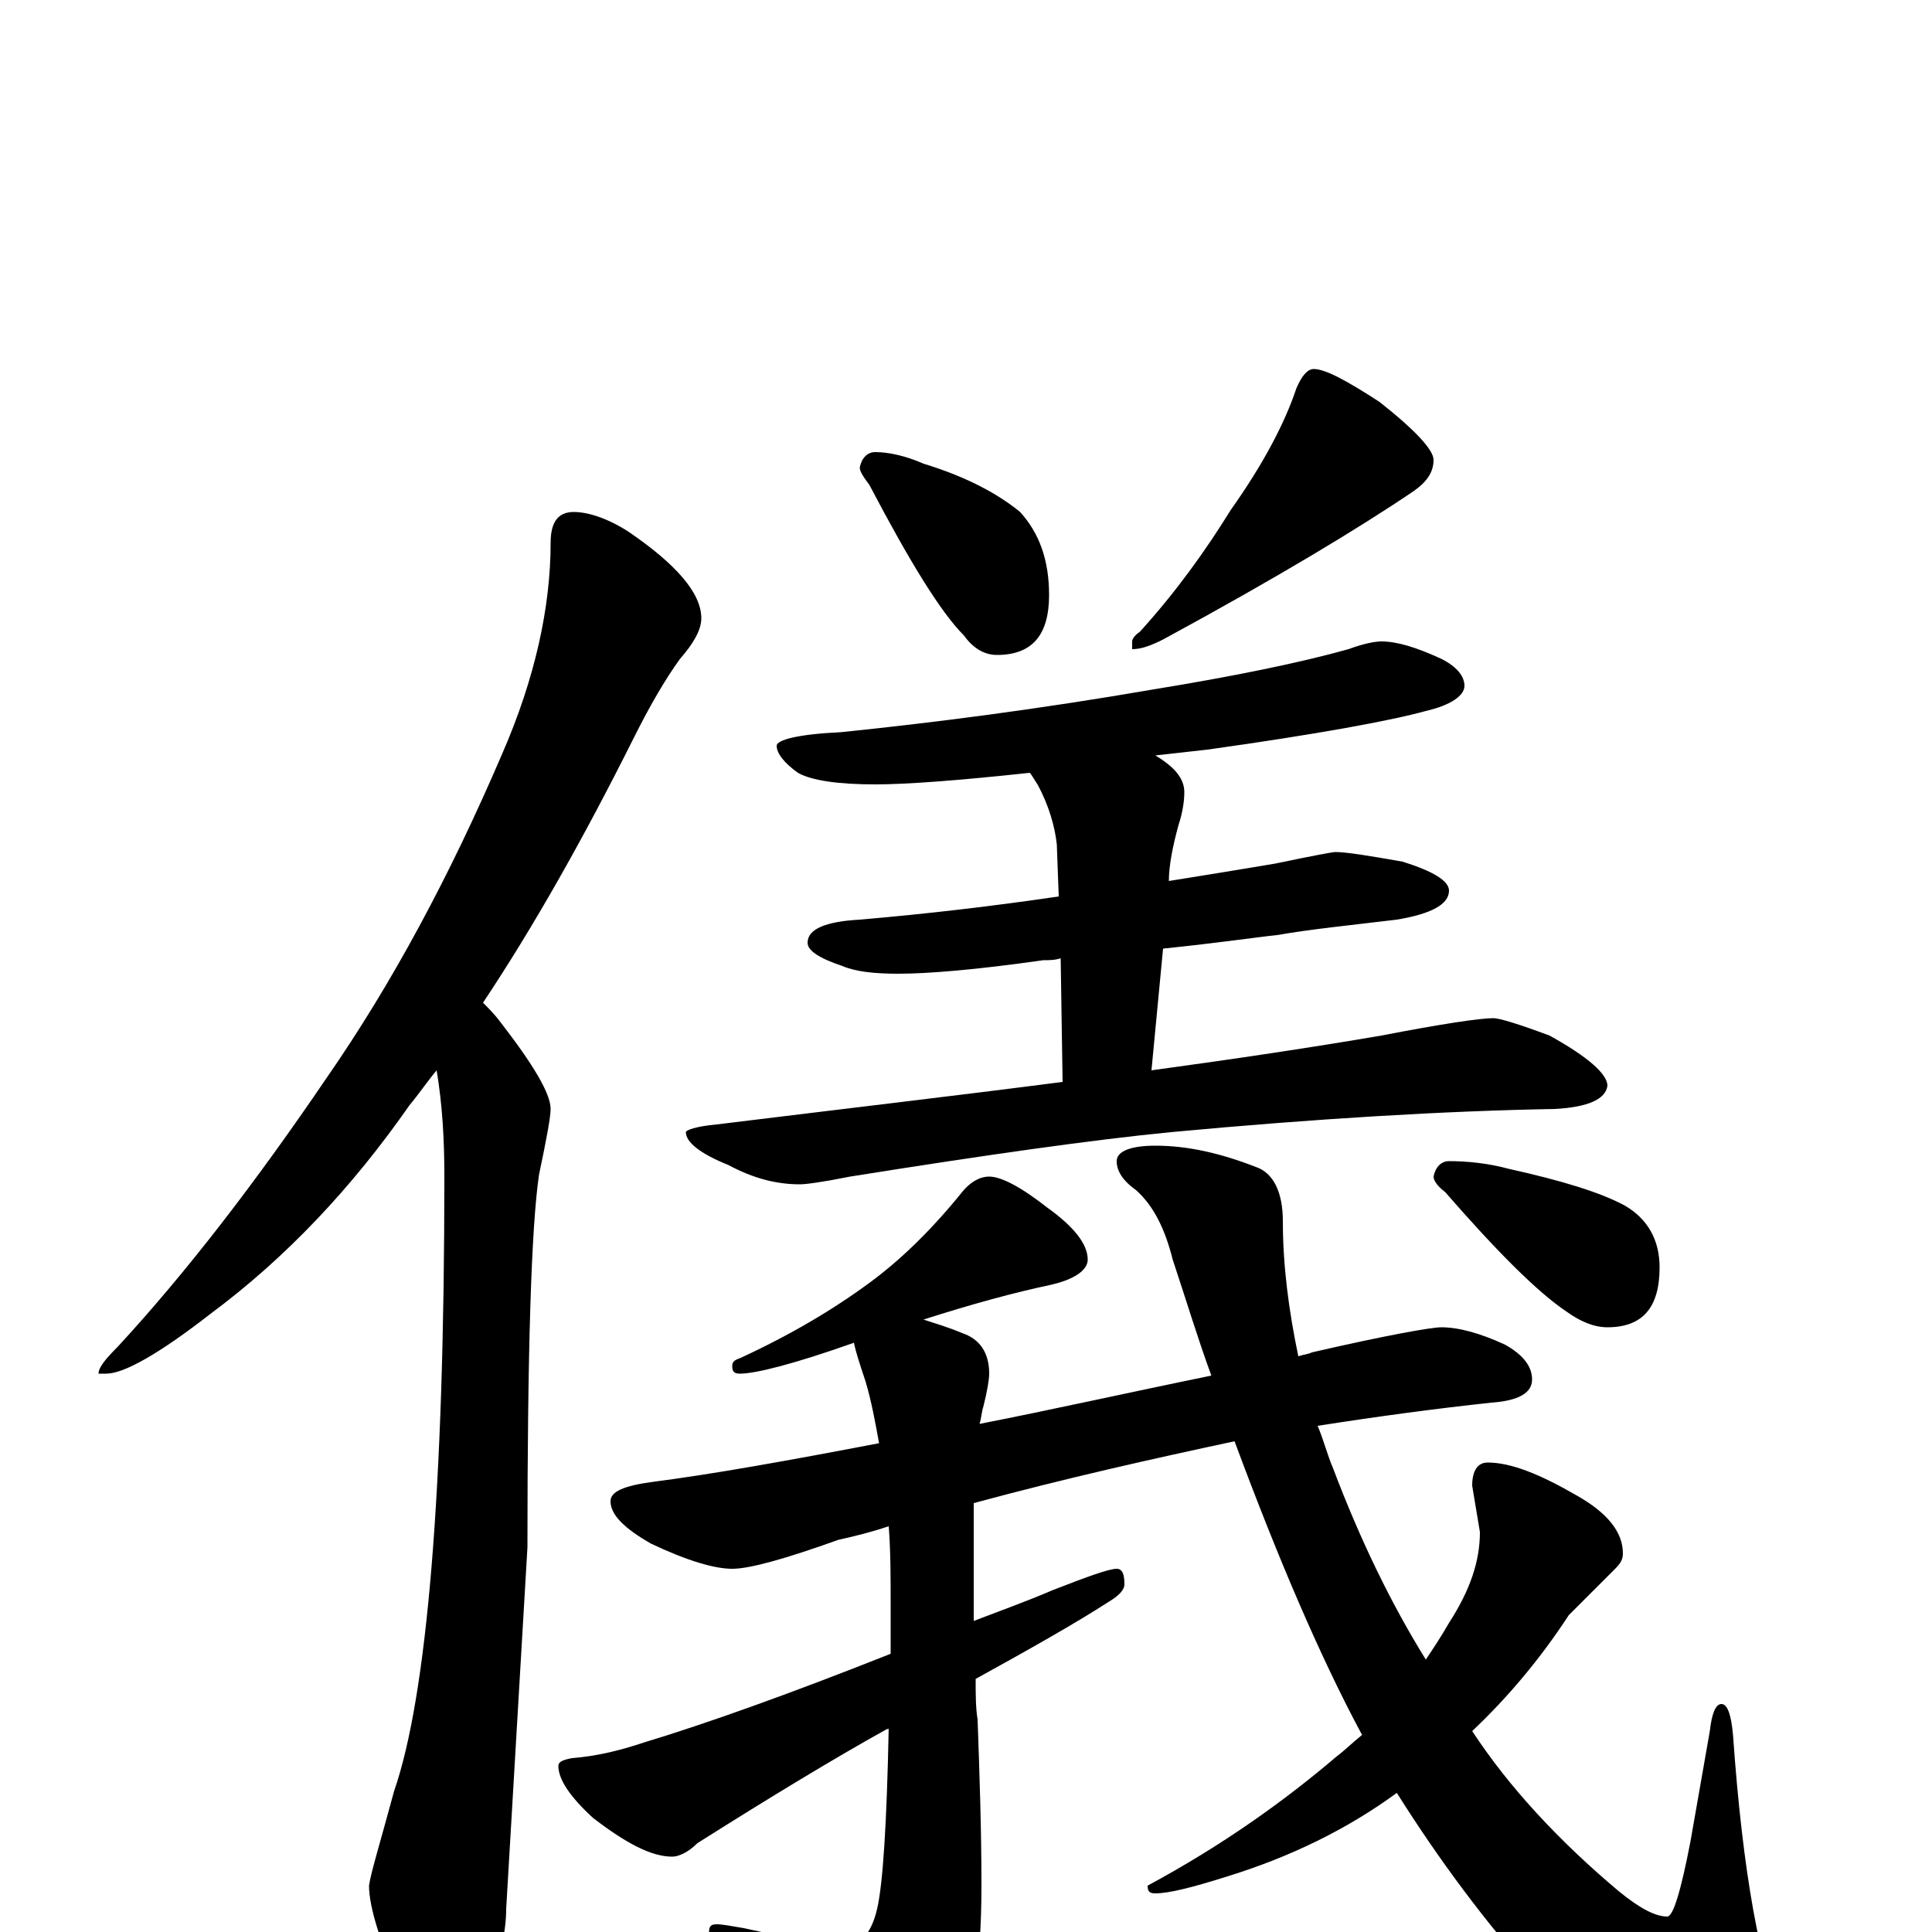 <?xml version="1.0" encoding="utf-8" ?>
<!DOCTYPE svg PUBLIC "-//W3C//DTD SVG 1.1//EN" "http://www.w3.org/Graphics/SVG/1.1/DTD/svg11.dtd">
<svg version="1.1" id="Layer_1" xmlns="http://www.w3.org/2000/svg" xmlns:xlink="http://www.w3.org/1999/xlink" x="0px" y="145px" width="1000px" height="1000px" viewBox="0 0 1000 1000" enable-background="new 0 0 1000 1000" xml:space="preserve">
<g id="Layer_1">
<path id="glyph" transform="matrix(1 0 0 -1 0 1000)" d="M297,735C304,735 314,732 325,725C350,708 363,693 363,680C363,674 359,667 352,659C344,648 336,634 328,618C302,566 276,520 250,481C253,478 256,475 259,471C276,449 285,434 285,426C285,422 283,411 279,392C275,365 273,301 273,199l-11,-187C262,-1 258,-18 250,-39C245,-54 240,-62 234,-62C226,-62 218,-53 210,-35C197,-7 191,13 191,24C192,31 197,47 204,73C221,122 230,228 230,391C230,410 229,428 226,446C221,440 217,434 212,428C182,385 148,349 109,320C82,299 64,289 55,289l-4,0C51,292 54,296 61,303C97,342 133,389 169,442C203,491 233,547 260,610C277,649 285,686 285,719C285,730 289,735 297,735M453,766C460,766 469,764 478,760C501,753 517,744 528,735C538,724 543,710 543,692C543,671 534,661 516,661C510,661 504,664 499,671C487,683 471,709 450,749C447,753 445,756 445,758C446,763 449,766 453,766M680,809C686,809 697,803 714,792C733,777 742,767 742,762C742,756 739,751 732,746C704,727 661,701 602,669C596,666 591,664 586,664l0,4C586,669 587,671 590,673C609,694 624,715 637,736C654,760 665,781 671,799C674,806 677,809 680,809M715,668C723,668 733,665 746,659C754,655 758,650 758,645C758,640 751,635 738,632C720,627 682,620 625,612C616,611 607,610 598,609C608,603 613,597 613,590C613,585 612,579 610,573C607,562 605,552 605,544C624,547 642,550 660,553C679,557 690,559 691,559C697,559 709,557 726,554C742,549 750,544 750,539C750,532 741,527 723,524C698,521 678,519 661,516C651,515 631,512 602,509l-6,-63C640,452 680,458 715,464C746,470 766,473 773,473C776,473 786,470 802,464C822,453 832,444 832,438C831,431 822,427 805,426C748,425 681,421 606,414C565,410 509,402 440,391C425,388 417,387 414,387C402,387 390,390 377,397C362,403 355,409 355,414C355,415 360,417 371,418C436,426 496,433 550,440l-1,64C546,503 543,503 540,503C505,498 480,496 465,496C453,496 443,497 436,500C424,504 418,508 418,512C418,519 427,523 445,524C480,527 514,531 548,536l-1,27C546,572 543,583 537,594C535,597 534,599 533,600C496,596 469,594 453,594C434,594 420,596 413,600C406,605 402,610 402,614C402,617 413,620 435,621C484,626 538,633 596,643C639,650 673,657 698,664C706,667 712,668 715,668M512,391C518,391 528,386 542,375C556,365 563,356 563,348C563,343 557,338 544,335C525,331 503,325 478,317C484,315 491,313 498,310C507,307 512,300 512,289C512,286 511,280 509,272C508,269 508,266 507,263C543,270 583,279 627,288C620,307 614,327 607,348C603,364 597,376 588,384C581,389 578,394 578,399C578,404 585,407 598,407C615,407 632,403 650,396C659,393 664,383 664,368C664,345 667,322 672,298C675,299 677,299 679,300C718,309 741,313 746,313C755,313 766,310 779,304C788,299 793,293 793,286C793,279 786,275 772,274C744,271 714,267 682,262C685,255 687,247 690,240C704,203 720,170 738,141C742,147 746,153 750,160C761,177 766,192 766,207l-4,24C762,239 765,243 770,243C782,243 797,237 816,226C832,217 840,207 840,196C840,193 839,191 836,188C825,177 817,169 812,164C797,141 780,121 762,104C781,75 807,47 838,21C849,12 857,8 863,8C866,8 870,21 875,47l10,57C886,113 888,118 891,118C894,118 896,113 897,102C902,31 911,-19 924,-48C931,-61 934,-71 934,-78C934,-91 927,-97 914,-97C902,-97 884,-91 860,-79C835,-64 813,-45 794,-23C769,5 745,37 723,72C697,53 668,39 636,29C617,23 605,20 598,20C595,20 594,21 594,24C633,45 665,68 692,91C696,94 700,98 705,102C684,141 662,192 639,254C597,245 552,235 504,222C504,220 504,218 504,215C504,195 504,177 504,161C517,166 531,171 545,177C563,184 574,188 578,188C581,188 582,185 582,180C582,177 579,174 574,171C557,160 534,147 505,131C505,123 505,116 506,110C507,82 508,53 508,24C508,-18 503,-47 493,-64C477,-83 464,-93 453,-93C447,-93 441,-89 436,-81C423,-60 404,-38 379,-15C371,-10 367,-5 367,0C367,3 368,4 371,4C374,4 379,3 385,2C412,-4 430,-7 438,-7C445,-7 451,-1 454,12C457,25 459,56 460,106C460,105 460,105 459,105C432,90 399,70 361,46C356,41 351,39 348,39C337,39 324,46 307,59C295,70 289,79 289,86C289,88 291,89 296,90C309,91 321,94 333,98C366,108 408,123 461,144C461,152 461,160 461,169C461,184 461,197 460,210C451,207 443,205 434,203C406,193 388,188 379,188C370,188 356,192 337,201C323,209 316,216 316,223C316,228 323,231 338,233C369,237 408,244 455,253C453,264 451,275 448,285C445,294 443,300 442,305C411,294 391,289 383,289C380,289 379,290 379,293C379,295 380,296 383,297C409,309 431,322 450,336C465,347 481,362 498,383C502,388 507,391 512,391M750,399C759,399 770,398 781,395C808,389 828,383 841,376C853,369 859,358 859,344C859,323 850,313 832,313C825,313 818,316 811,321C796,331 775,352 748,383C744,386 742,389 742,391C743,396 746,399 750,399z"/>
</g>
</svg>
